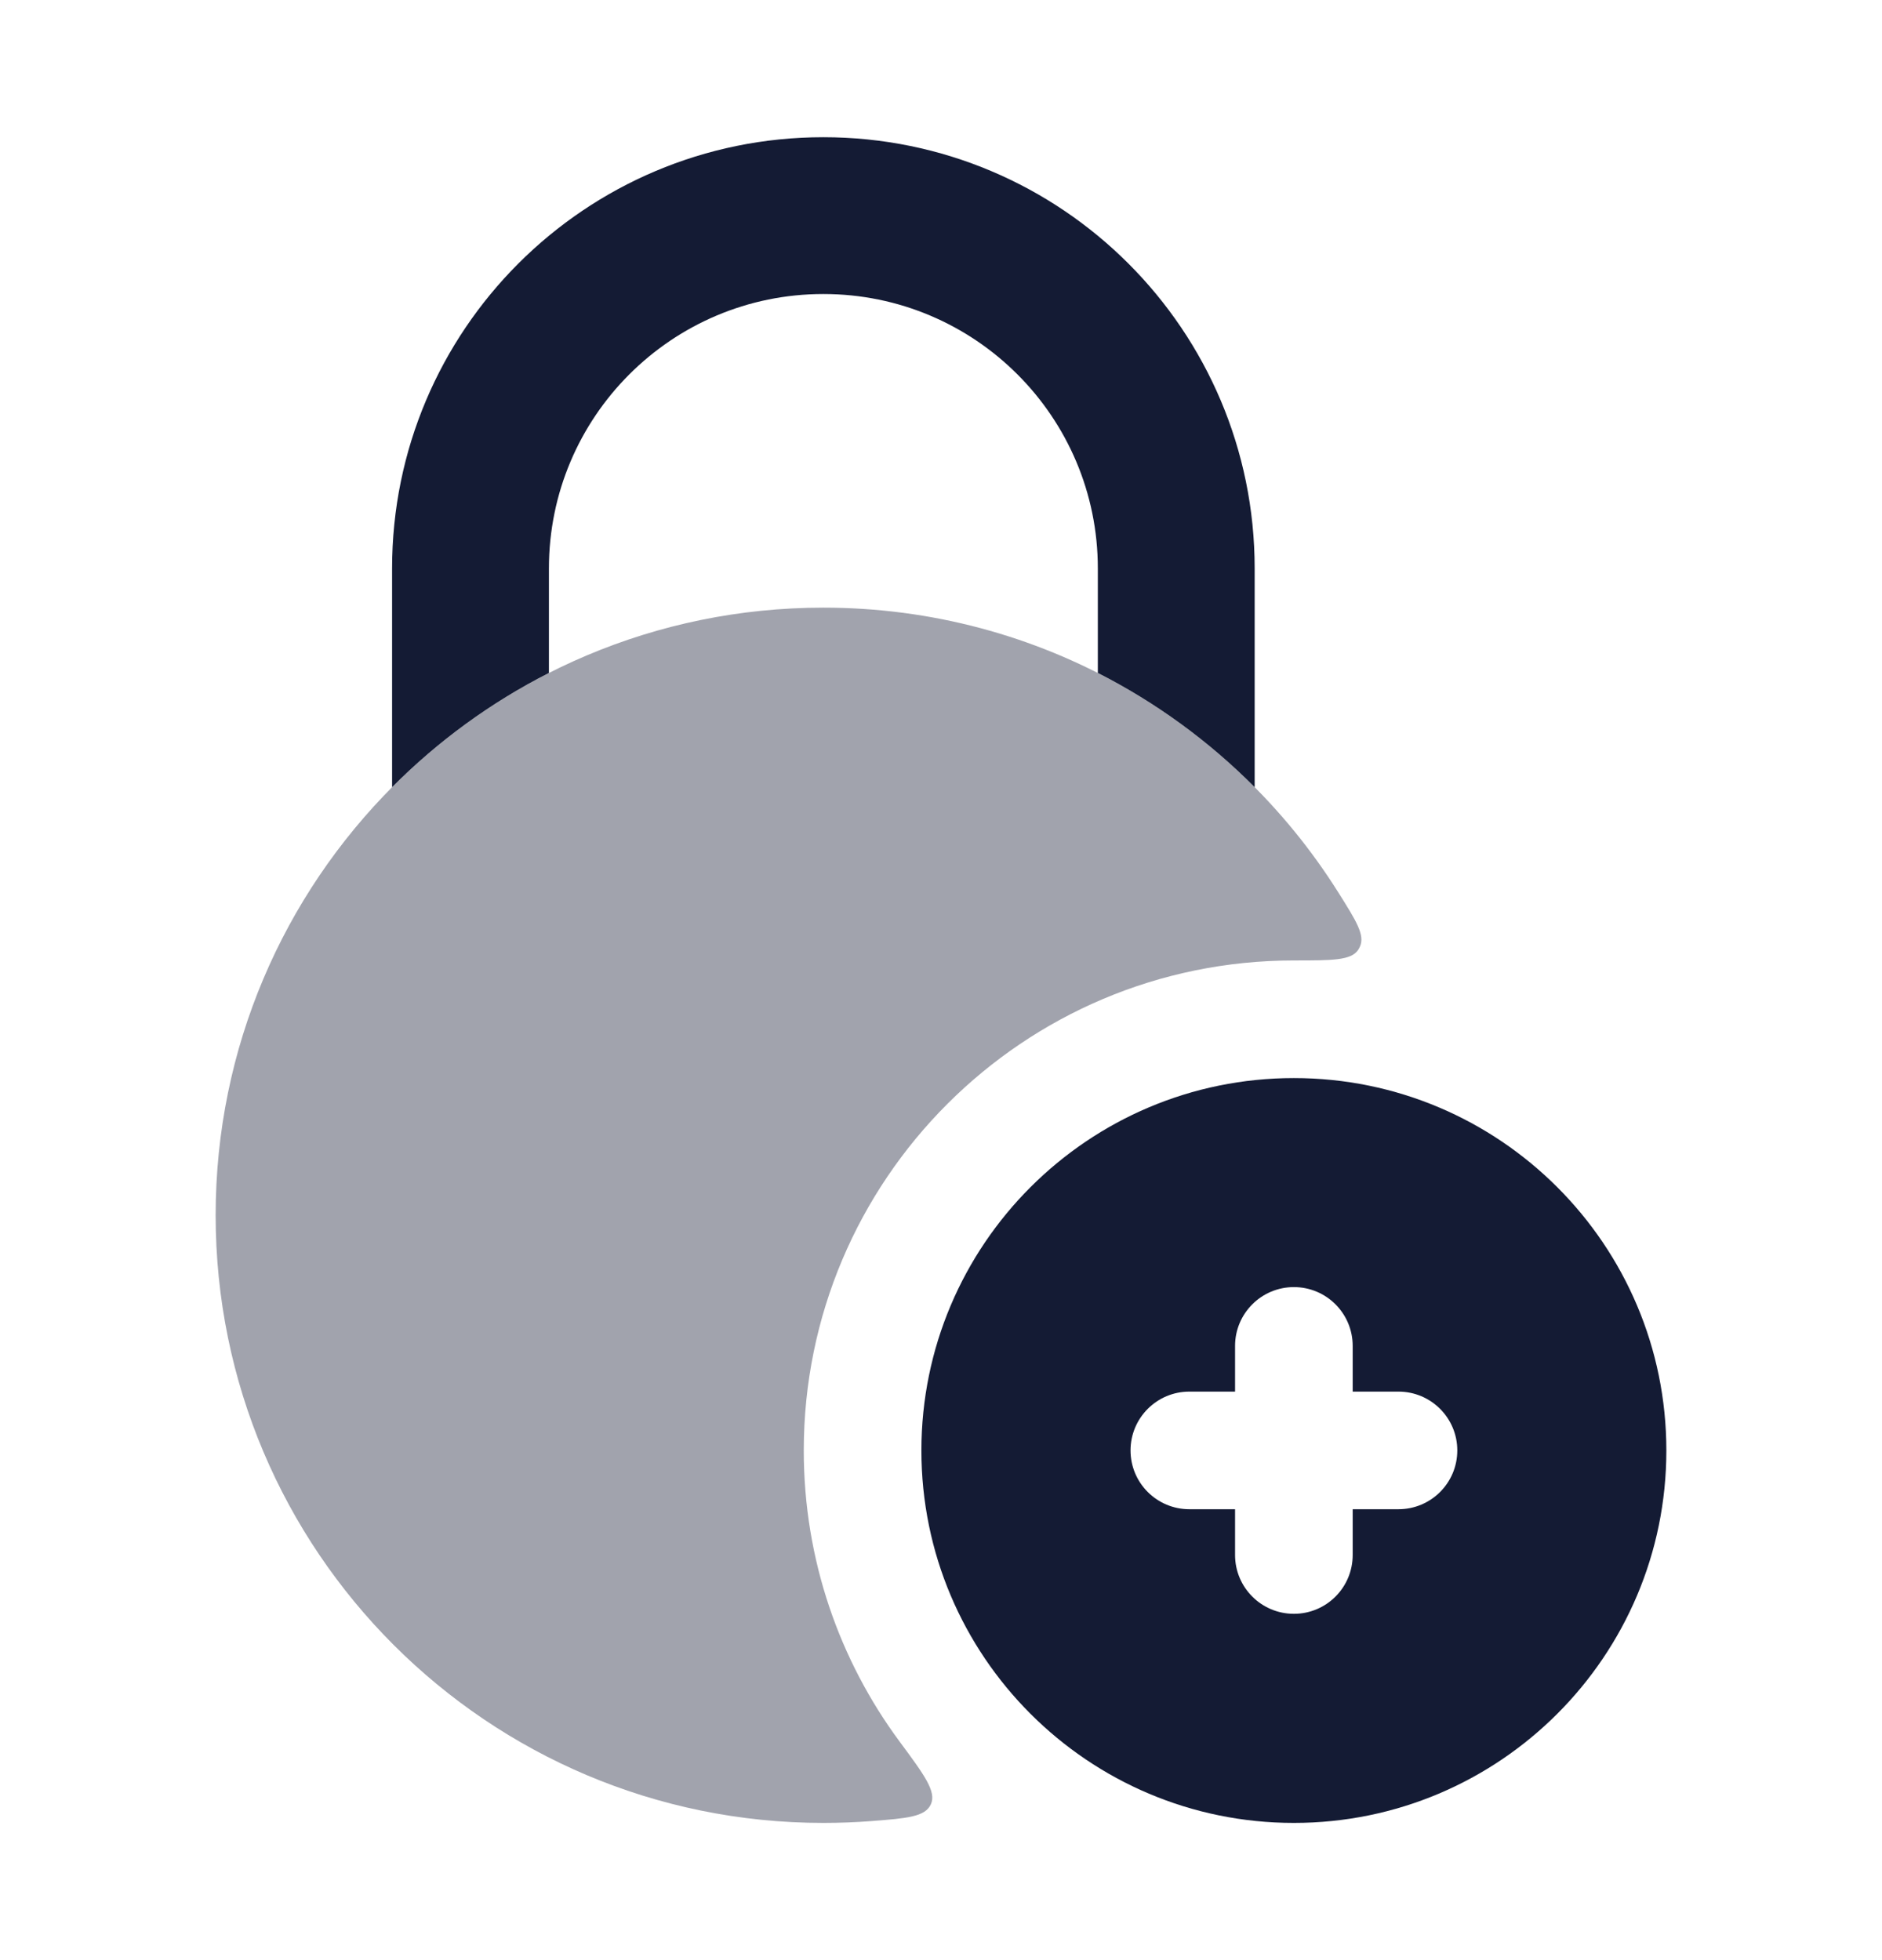 <svg width="24" height="25" viewBox="0 0 24 25" fill="none" xmlns="http://www.w3.org/2000/svg">
<path opacity="0.4" d="M10.5 7.75C6.22 7.75 2.75 11.22 2.75 15.5C2.75 19.78 6.22 23.25 10.5 23.25C10.705 23.25 10.908 23.242 11.108 23.227C11.568 23.191 11.798 23.173 11.871 23.012C11.944 22.851 11.788 22.639 11.474 22.215C10.705 21.177 10.25 19.892 10.25 18.5C10.25 15.048 13.048 12.25 16.5 12.25C16.987 12.25 17.23 12.25 17.319 12.116C17.328 12.102 17.335 12.089 17.342 12.074C17.409 11.927 17.296 11.747 17.069 11.386C15.699 9.202 13.269 7.75 10.5 7.75Z" fill="#141B34"/>
<path fill-rule="evenodd" clip-rule="evenodd" d="M16.5 13.75C13.877 13.75 11.75 15.877 11.75 18.5C11.75 21.123 13.877 23.25 16.5 23.25C19.123 23.25 21.25 21.123 21.25 18.5C21.25 15.877 19.123 13.75 16.5 13.75ZM17.25 17.166C17.25 16.752 16.915 16.416 16.5 16.416C16.086 16.416 15.75 16.752 15.75 17.166V17.749H15.167C14.753 17.749 14.417 18.085 14.417 18.499C14.417 18.914 14.753 19.249 15.167 19.249H15.75V19.833C15.75 20.247 16.086 20.583 16.5 20.583C16.915 20.583 17.25 20.247 17.25 19.833V19.249H17.834C18.248 19.249 18.584 18.914 18.584 18.499C18.584 18.085 18.248 17.749 17.834 17.749H17.25V17.166Z" fill="#141B34"/>
<path d="M10.5 1.75C7.462 1.75 5 4.212 5 7.25V10.04C5.582 9.454 6.256 8.961 7 8.583V7.25C7 5.317 8.567 3.75 10.5 3.75C12.433 3.75 14 5.317 14 7.25V8.583C14.744 8.961 15.418 9.454 16 10.04V7.25C16 4.212 13.538 1.75 10.5 1.75Z" fill="#141B34"/>
</svg>
